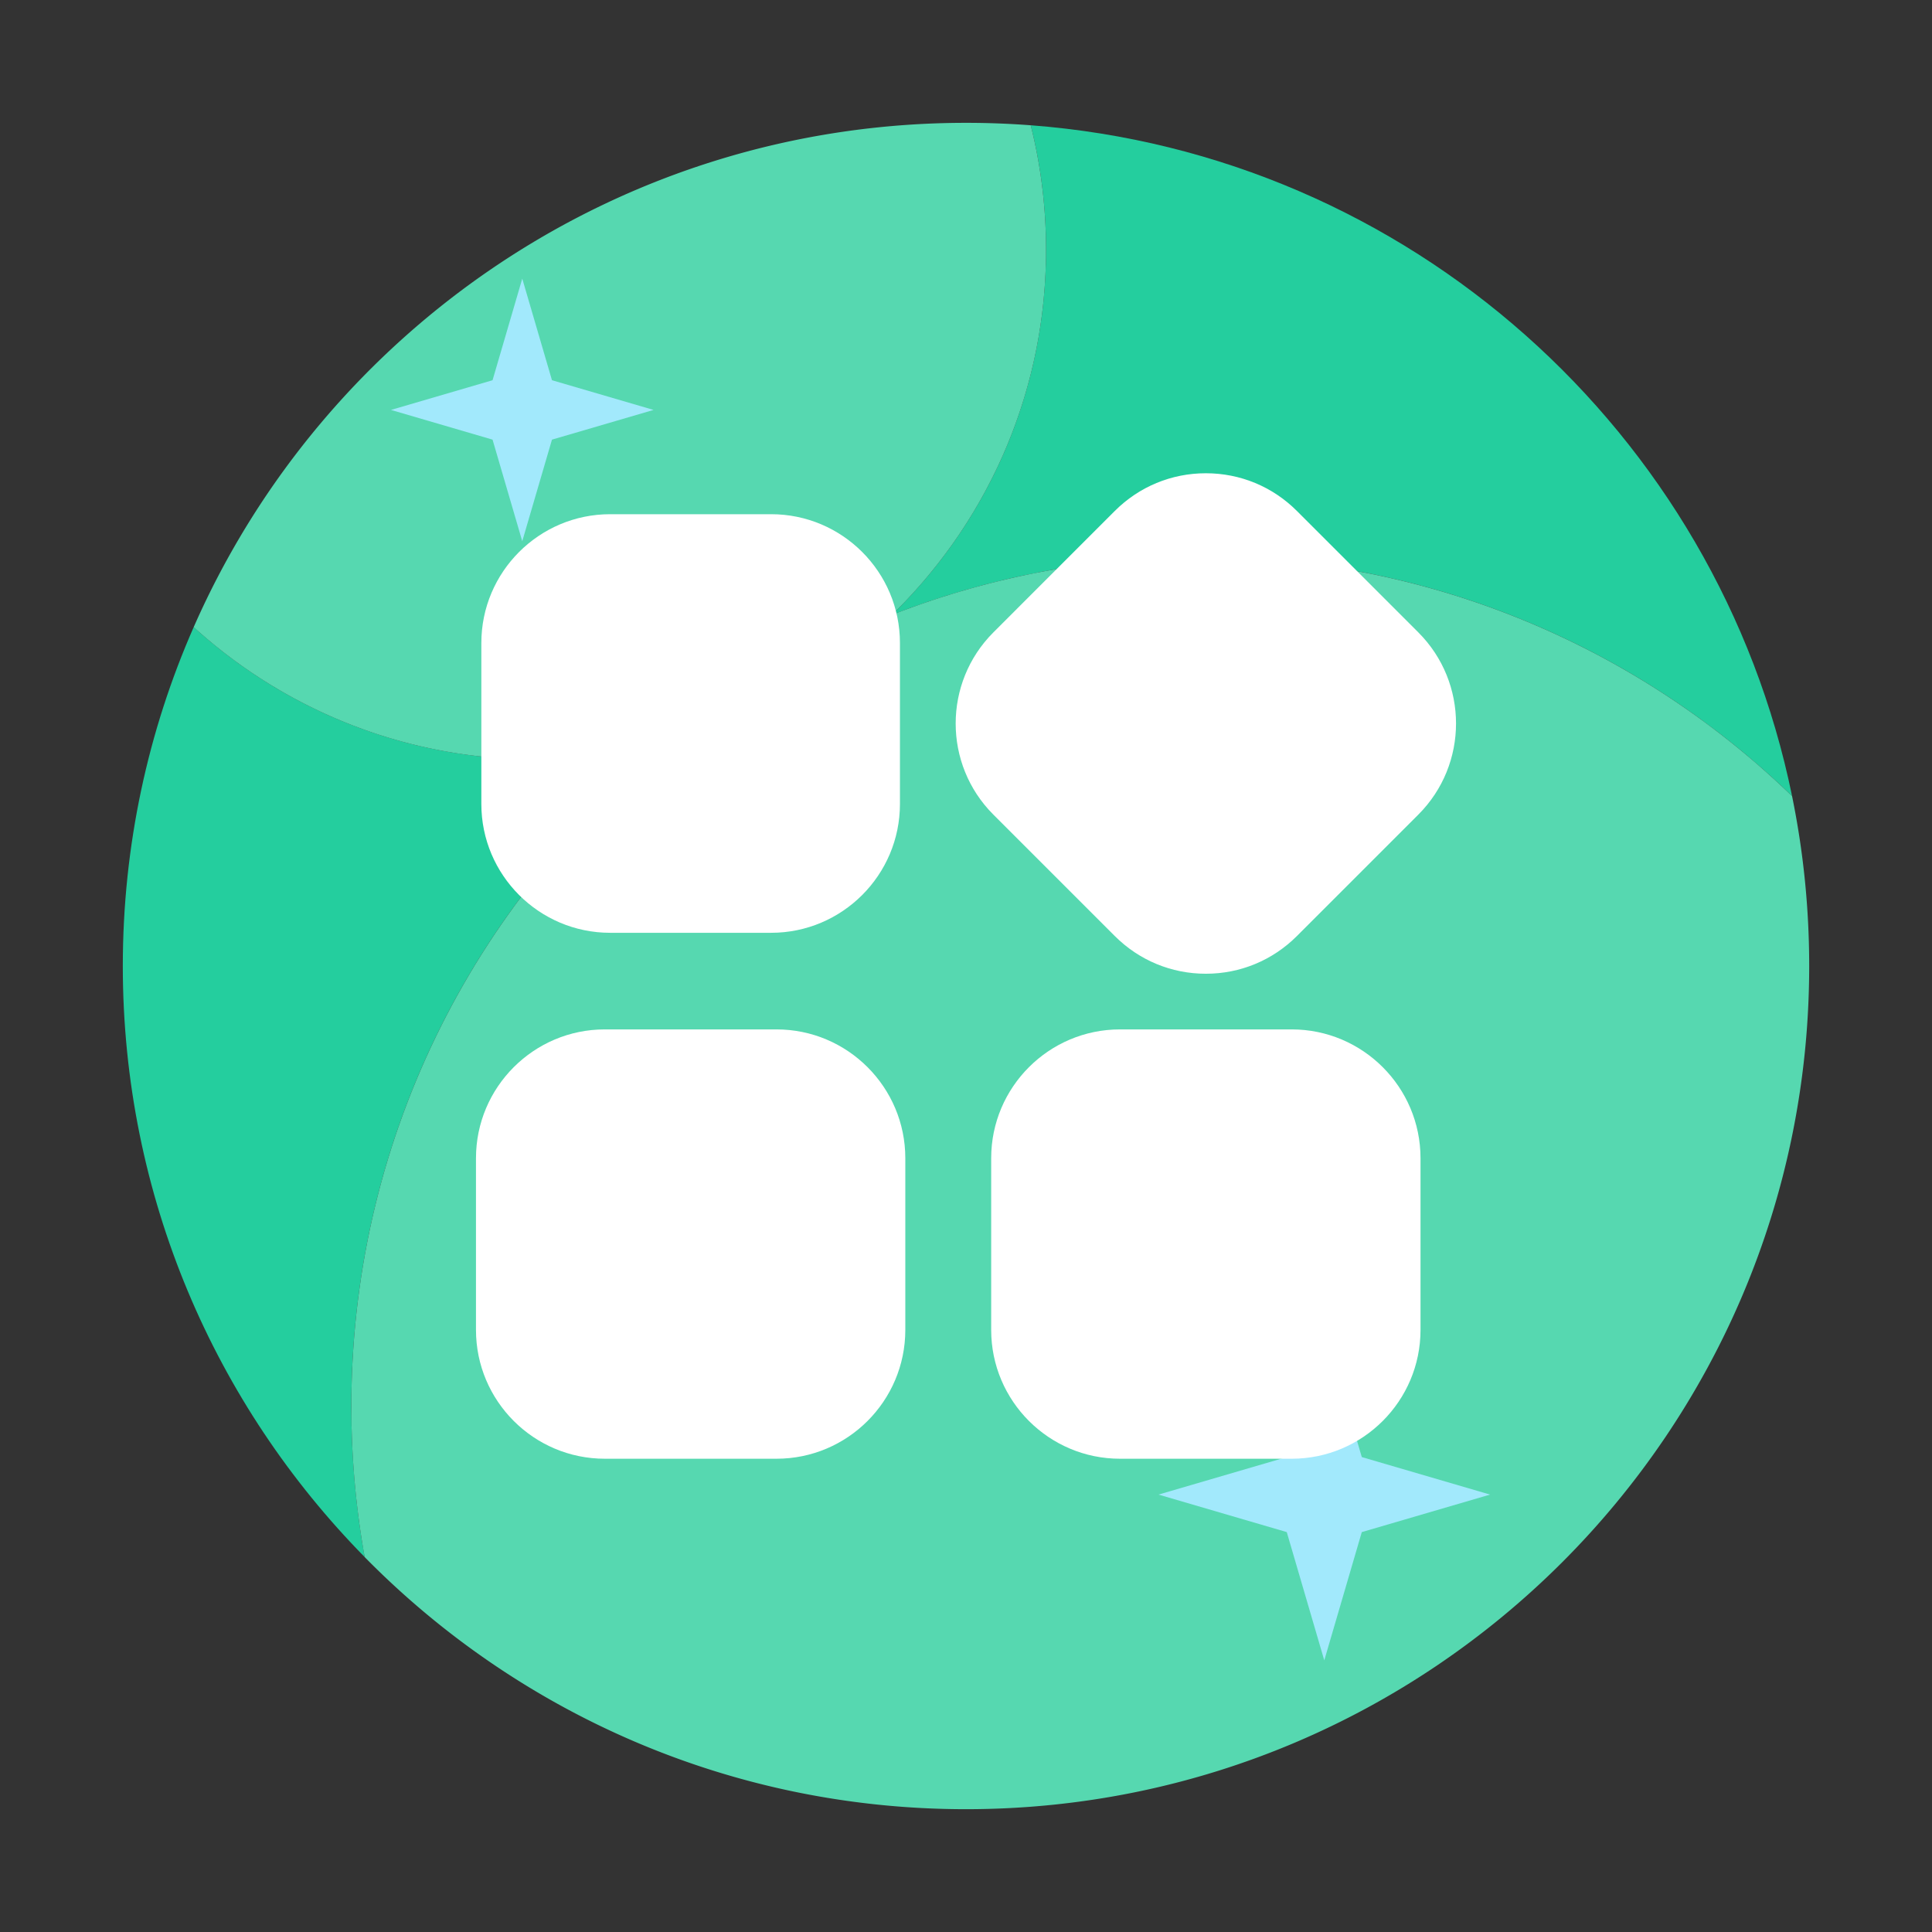 <?xml version="1.0" standalone="no"?><!DOCTYPE svg PUBLIC "-//W3C//DTD SVG 1.1//EN" "http://www.w3.org/Graphics/SVG/1.1/DTD/svg11.dtd"><svg t="1730613108542" class="icon" viewBox="0 0 1024 1024" version="1.1" xmlns="http://www.w3.org/2000/svg" p-id="1703" xmlns:xlink="http://www.w3.org/1999/xlink" width="200" height="200"><rect x="0" y="0" width="1024" height="1024" fill="#333333" stroke="none"/><path d="M546.315 66.395c5.296 21.106 8.112 43.201 8.112 65.951 0 75.873-31.278 144.435-81.636 193.513 50.762-19.826 106.001-30.72 163.789-30.72 121.742 0 232.198 48.316 313.253 126.805-39.447-192.768-202.997-340.326-403.519-355.55zM102.662 332.379C78.507 387.351 65.092 448.108 65.092 512c0 122.021 48.907 232.619 128.182 313.264-4.631-25.896-7.049-52.56-7.049-79.787 0-142.916 66.577-270.279 170.405-352.779-23.034 6.389-47.309 9.808-72.38 9.808-69.905 0.006-133.621-26.55-181.589-70.127z" fill="#24ce9e" p-id="1704"></path><path d="M512 958.908c246.818 0 446.908-200.084 446.908-446.902 0-30.851-3.123-60.968-9.079-90.055-81.055-78.495-191.511-126.805-313.253-126.805-57.782 0-113.027 10.889-163.789 30.72 50.364-49.072 81.636-117.641 81.636-193.513 0-22.75-2.816-44.84-8.112-65.951a453.639 453.639 0 0 0-34.315-1.297c-182.926 0-340.178 109.904-409.338 267.287 47.974 43.577 111.684 70.133 181.595 70.133 25.071 0 49.345-3.419 72.38-9.808-103.828 82.5-170.405 209.863-170.405 352.779 0 27.227 2.418 53.891 7.049 79.787 81.084 82.466 193.929 133.626 318.726 133.626z" fill="#56d8b0" p-id="1705"></path><path d="M261.063 201.523l15.747-53.845 15.747 53.845 53.845 15.747-53.845 15.747-15.747 53.845-15.747-53.845-53.845-15.747z" fill="#A2E9FC" p-id="1706"></path><path d="M682.012 772.278l19.883-67.988 19.883 67.988 67.988 19.883-67.988 19.883-19.883 67.988-19.883-67.988-67.988-19.883zM322.35 334.308l9.739-33.297 9.734 33.297 33.297 9.734-33.297 9.739-9.734 33.291-9.739-33.291-33.291-9.739z" fill="#A2E9FC" p-id="1707"></path><path d="M323.391 494.404h85.333c37.643 0 68.267-30.623 68.267-68.267v-85.333c0-37.643-30.623-68.267-68.267-68.267h-85.333c-37.643 0-68.267 30.623-68.267 68.267v85.333c0 37.643 30.623 68.267 68.267 68.267zM411.568 545.604h-91.022c-37.643 0-68.267 30.623-68.267 68.267v91.022c0 37.643 30.623 68.267 68.267 68.267h91.022c37.643 0 68.267-30.623 68.267-68.267v-91.022c0-37.643-30.623-68.267-68.267-68.267zM684.635 545.604h-91.022c-37.643 0-68.267 30.623-68.267 68.267v91.022c0 37.643 30.623 68.267 68.267 68.267h91.022c37.643 0 68.267-30.623 68.267-68.267v-91.022c0-37.643-30.623-68.267-68.267-68.267zM590.854 496.105c12.897 12.897 30.037 19.996 48.27 19.996s35.379-7.1 48.27-19.996l64.364-64.364c26.618-26.618 26.618-69.928 0-96.546l-64.364-64.364c-12.897-12.897-30.037-19.996-48.27-19.996s-35.379 7.1-48.27 19.996L526.49 335.201c-26.618 26.618-26.618 69.928 0 96.546l64.364 64.358z" fill="#FFFFFF" p-id="1708"></path></svg>